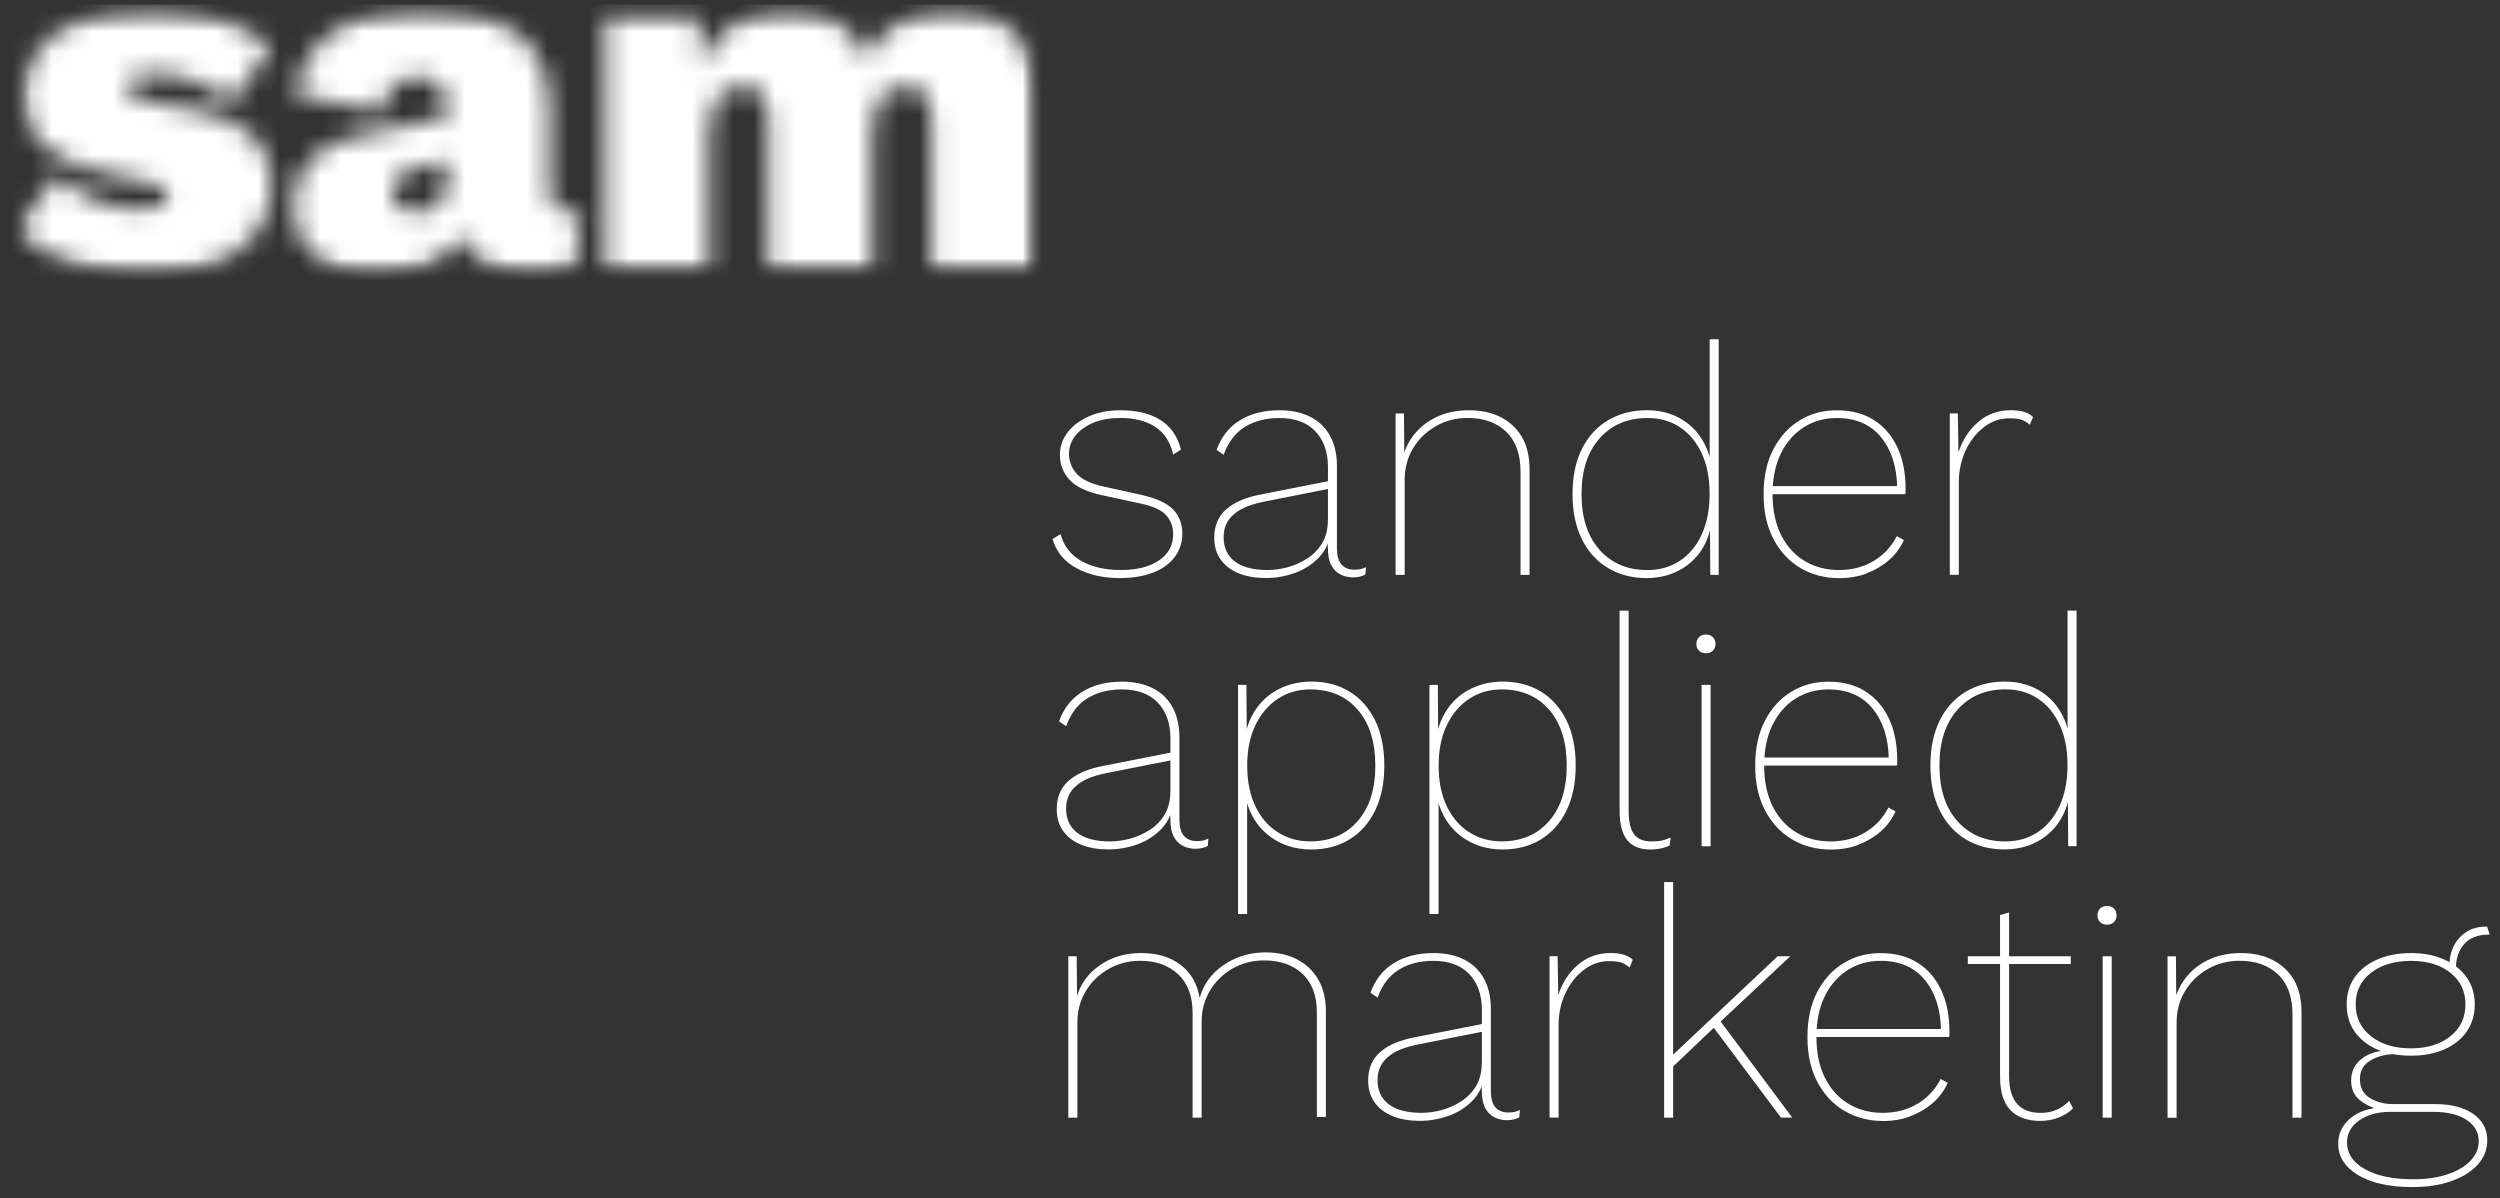 <svg width="121" height="58" viewBox="0 0 121 58" fill="none" xmlns="http://www.w3.org/2000/svg">
<rect x="0" y="0" width="121" height="58" fill="#333333" stroke="none"/>
<g clip-path="url(#clip0_801_7242)">
<mask id="mask0_801_7242" style="mask-type:luminance" maskUnits="userSpaceOnUse" x="0" y="0" width="51" height="14">
<path d="M10.512 12.698C11.412 12.302 12.076 11.775 12.506 11.113C12.936 10.453 13.15 9.716 13.15 8.909C13.15 8.002 12.853 7.233 12.259 6.606C11.666 5.98 10.716 5.55 9.413 5.32L7.433 4.973C6.92 4.873 6.571 4.762 6.381 4.638C6.191 4.515 6.096 4.37 6.096 4.204C6.096 4.054 6.148 3.935 6.257 3.845C6.364 3.755 6.526 3.684 6.739 3.634C6.953 3.584 7.219 3.56 7.532 3.56C8.142 3.56 8.786 3.684 9.465 3.931C10.142 4.178 10.704 4.517 11.148 4.947L13.104 2.371C12.511 1.744 11.713 1.26 10.714 0.923C9.714 0.585 8.579 0.414 7.309 0.414C5.856 0.414 4.671 0.621 3.755 1.034C2.839 1.447 2.169 1.972 1.749 2.606C1.329 3.242 1.117 3.897 1.117 4.574C1.117 5.614 1.469 6.452 2.169 7.088C2.869 7.725 4.064 8.207 5.747 8.537L7.034 8.783C7.48 8.867 7.772 8.961 7.912 9.068C8.052 9.175 8.123 9.313 8.123 9.477C8.123 9.724 7.988 9.897 7.715 9.997C7.442 10.096 7.107 10.146 6.713 10.146C5.937 10.146 5.199 9.982 4.496 9.65C3.793 9.32 3.221 8.933 2.774 8.487L0.768 11.139C1.545 11.848 2.478 12.385 3.567 12.748C4.657 13.111 5.813 13.292 7.034 13.292C8.454 13.292 9.612 13.095 10.512 12.698ZM21.642 8.686C21.642 8.966 21.602 9.206 21.518 9.403C21.436 9.6 21.324 9.766 21.184 9.899C21.044 10.032 20.882 10.13 20.702 10.196C20.519 10.262 20.322 10.296 20.108 10.296C19.795 10.296 19.531 10.208 19.315 10.035C19.102 9.861 18.992 9.617 18.992 9.303C18.992 8.973 19.087 8.712 19.277 8.522C19.467 8.332 19.769 8.197 20.182 8.114L22.015 7.694L22.038 5.588L17.556 6.528C16.433 6.742 15.595 7.138 15.042 7.717C14.489 8.294 14.213 9.037 14.213 9.947C14.213 10.657 14.375 11.26 14.695 11.754C15.018 12.25 15.483 12.63 16.094 12.893C16.704 13.157 17.44 13.29 18.297 13.29C19.09 13.29 19.811 13.157 20.464 12.893C21.117 12.63 21.644 12.25 22.05 11.754C22.454 11.257 22.658 10.68 22.658 10.02L22.162 10.094V10.291C22.162 10.984 22.319 11.547 22.632 11.974C22.945 12.404 23.375 12.729 23.919 12.953C24.462 13.176 25.092 13.287 25.802 13.287C26.611 13.287 27.288 13.154 27.831 12.891L28.078 10.191C27.945 10.258 27.756 10.291 27.509 10.291C26.898 10.291 26.592 9.961 26.592 9.301V5.141C26.592 4.151 26.369 3.301 25.923 2.592C25.476 1.882 24.804 1.34 23.905 0.97C23.005 0.6 21.894 0.412 20.574 0.412C18.641 0.412 17.157 0.792 16.117 1.552C15.077 2.311 14.474 3.335 14.311 4.622L18.546 5.388C18.629 4.745 18.822 4.308 19.128 4.075C19.434 3.845 19.8 3.729 20.229 3.729C20.692 3.729 21.041 3.864 21.281 4.137C21.521 4.41 21.64 4.778 21.64 5.239V8.681L21.642 8.686ZM34.296 13.045V6.533C34.296 5.989 34.365 5.538 34.508 5.184C34.648 4.83 34.845 4.569 35.101 4.403C35.358 4.239 35.642 4.156 35.956 4.156C36.352 4.156 36.656 4.284 36.872 4.541C37.086 4.797 37.195 5.255 37.195 5.915V13.047H42.198V6.509C42.198 5.982 42.264 5.54 42.395 5.184C42.528 4.83 42.72 4.569 42.976 4.403C43.233 4.239 43.525 4.156 43.855 4.156C44.251 4.156 44.555 4.284 44.771 4.541C44.985 4.797 45.094 5.255 45.094 5.915V13.047H50.096V4.676C50.096 3.753 49.93 2.971 49.6 2.335C49.27 1.699 48.803 1.222 48.202 0.899C47.599 0.576 46.884 0.417 46.06 0.417C45.45 0.417 44.876 0.512 44.339 0.702C43.803 0.892 43.332 1.169 42.926 1.53C42.523 1.894 42.188 2.347 41.925 2.893C41.644 2.084 41.177 1.469 40.526 1.048C39.873 0.628 39.085 0.417 38.161 0.417C37.155 0.417 36.288 0.657 35.562 1.134C34.835 1.613 34.289 2.307 33.928 3.214L33.805 0.664H29.299V13.045H34.301H34.296Z" fill="white"/>
</mask>
<g mask="url(#mask0_801_7242)">
<mask id="mask1_801_7242" style="mask-type:luminance" maskUnits="userSpaceOnUse" x="0" y="0" width="51" height="14">
<path d="M50.096 0.417H0.768V13.294H50.096V0.417Z" fill="white"/>
</mask>
<g mask="url(#mask1_801_7242)">
<rect width="50.142" height="13.333" transform="matrix(1 0 0 -1 0.5 13.536)" fill="white"/>
</g>
</g>
<path d="M52.145 54.094V49.486C52.145 48.923 52.281 48.418 52.551 47.971C52.822 47.523 53.19 47.166 53.653 46.901C54.116 46.635 54.624 46.502 55.175 46.502C55.946 46.502 56.561 46.72 57.027 47.157C57.489 47.594 57.722 48.218 57.722 49.033V54.094H58.159V49.438C58.159 48.897 58.292 48.403 58.558 47.955C58.824 47.506 59.185 47.15 59.643 46.884C60.101 46.618 60.616 46.485 61.188 46.485C61.96 46.485 62.575 46.701 63.04 47.133C63.503 47.565 63.736 48.187 63.736 48.999V54.061H64.173V48.954C64.173 48.339 64.047 47.822 63.798 47.399C63.548 46.977 63.206 46.654 62.774 46.431C62.342 46.207 61.834 46.096 61.253 46.096C60.733 46.096 60.251 46.193 59.807 46.385C59.365 46.578 58.992 46.839 58.691 47.166C58.389 47.494 58.18 47.872 58.066 48.299C57.941 47.601 57.63 47.064 57.129 46.689C56.628 46.314 55.999 46.127 55.239 46.127C54.479 46.127 53.817 46.319 53.254 46.703C52.691 47.088 52.316 47.589 52.129 48.204L52.112 46.283H51.706V54.094H52.143H52.145ZM71.718 51.454C71.718 51.882 71.628 52.25 71.445 52.556C71.262 52.862 71.02 53.114 70.718 53.306C70.417 53.498 70.099 53.639 69.766 53.729C69.434 53.816 69.111 53.862 68.798 53.862C68.112 53.862 67.585 53.724 67.219 53.449C66.853 53.173 66.673 52.779 66.673 52.269C66.673 51.81 66.841 51.438 67.181 51.153C67.518 50.865 68.033 50.661 68.719 50.535L71.796 49.925V49.55L68.47 50.205C67.751 50.341 67.198 50.578 66.806 50.915C66.416 51.255 66.219 51.715 66.219 52.297C66.219 52.712 66.324 53.069 66.533 53.358C66.742 53.65 67.034 53.871 67.406 54.023C67.782 54.175 68.223 54.249 68.734 54.249C69.192 54.249 69.645 54.17 70.092 54.014C70.54 53.857 70.925 53.617 71.248 53.294C71.571 52.971 71.772 52.565 71.858 52.076L71.718 52.138V52.748C71.718 53.145 71.777 53.446 71.898 53.655C72.017 53.864 72.171 54.009 72.359 54.092C72.546 54.175 72.734 54.218 72.922 54.218C73.171 54.218 73.375 54.17 73.532 54.078L73.563 53.719C73.418 53.802 73.235 53.845 73.017 53.845C72.444 53.845 72.157 53.501 72.157 52.815V48.831C72.157 48.259 72.046 47.77 71.822 47.364C71.599 46.958 71.279 46.651 70.861 46.442C70.445 46.233 69.949 46.129 69.377 46.129C68.627 46.129 67.988 46.29 67.463 46.613C66.936 46.936 66.559 47.416 66.331 48.05L66.675 48.285C66.903 47.66 67.25 47.207 67.715 46.927C68.178 46.647 68.729 46.504 69.363 46.504C70.123 46.504 70.707 46.718 71.112 47.145C71.519 47.572 71.723 48.149 71.723 48.878V51.457L71.718 51.454ZM75.436 54.094V49.612C75.436 49.061 75.545 48.551 75.763 48.081C75.982 47.613 76.276 47.235 76.647 46.948C77.017 46.661 77.43 46.518 77.888 46.518C78.168 46.518 78.377 46.547 78.513 46.604C78.648 46.661 78.767 46.737 78.871 46.829L79.028 46.454C78.924 46.35 78.784 46.269 78.605 46.212C78.427 46.155 78.216 46.127 77.964 46.127C77.34 46.127 76.806 46.319 76.364 46.703C75.923 47.088 75.607 47.577 75.419 48.171L75.388 46.281H74.999V54.092H75.436V54.094ZM86.041 46.283L80.761 51.25V51.827L83.057 49.64L83.166 49.548L86.649 46.283H86.039H86.041ZM80.543 42.691V54.094H80.98V42.691H80.543ZM82.824 49.579L86.198 54.092H86.744L83.183 49.313L82.824 49.579ZM92.461 54.023C92.867 53.871 93.225 53.662 93.539 53.392C93.852 53.121 94.097 52.793 94.272 52.409L93.928 52.221C93.667 52.731 93.292 53.133 92.803 53.425C92.314 53.717 91.756 53.862 91.132 53.862C90.507 53.862 89.951 53.717 89.467 53.425C88.983 53.133 88.603 52.715 88.328 52.166C88.052 51.62 87.915 50.96 87.915 50.191C87.915 49.422 88.05 48.762 88.32 48.216C88.591 47.67 88.962 47.247 89.429 46.95C89.897 46.654 90.429 46.504 91.022 46.504C91.948 46.504 92.665 46.818 93.171 47.442C93.677 48.066 93.933 48.885 93.945 49.894L94.149 49.802H87.746V50.191H94.337C94.346 50.16 94.353 50.12 94.353 50.075V49.942C94.353 49.161 94.22 48.486 93.954 47.919C93.689 47.352 93.309 46.912 92.815 46.599C92.321 46.286 91.723 46.131 91.027 46.131C90.331 46.131 89.762 46.293 89.23 46.616C88.698 46.938 88.275 47.401 87.957 48.007C87.639 48.61 87.48 49.339 87.48 50.194C87.48 51.048 87.641 51.763 87.964 52.373C88.287 52.983 88.724 53.449 89.277 53.771C89.828 54.094 90.455 54.256 91.153 54.256C91.621 54.256 92.06 54.18 92.466 54.03L92.461 54.023ZM96.803 44.284V52.126C96.803 52.594 96.877 52.988 97.022 53.306C97.167 53.624 97.39 53.862 97.687 54.016C97.983 54.173 98.335 54.251 98.741 54.251C99.073 54.251 99.382 54.194 99.662 54.08C99.942 53.966 100.168 53.819 100.334 53.643L100.146 53.285C99.968 53.472 99.766 53.615 99.536 53.714C99.306 53.814 99.052 53.864 98.772 53.864C98.252 53.864 97.865 53.712 97.615 53.41C97.366 53.109 97.24 52.672 97.24 52.098V44.163L96.803 44.289V44.284ZM95.241 46.283V46.658H100.225V46.283H95.241ZM102.316 44.629C102.399 44.545 102.442 44.436 102.442 44.301C102.442 44.166 102.399 44.056 102.316 43.973C102.233 43.89 102.124 43.847 101.989 43.847C101.844 43.847 101.727 43.89 101.644 43.973C101.561 44.056 101.518 44.166 101.518 44.301C101.518 44.436 101.559 44.545 101.644 44.629C101.727 44.712 101.837 44.754 101.972 44.754C102.117 44.754 102.233 44.714 102.316 44.629ZM101.77 46.283V54.094H102.207V46.283H101.77ZM105.348 54.094V49.503C105.348 48.931 105.483 48.42 105.754 47.971C106.025 47.523 106.393 47.166 106.856 46.901C107.319 46.635 107.831 46.502 108.394 46.502C109.175 46.502 109.797 46.722 110.26 47.166C110.723 47.608 110.956 48.252 110.956 49.097V54.094H111.393V48.987C111.393 48.363 111.269 47.843 111.025 47.425C110.78 47.01 110.438 46.689 110.001 46.464C109.565 46.24 109.049 46.129 108.456 46.129C107.924 46.129 107.442 46.219 107.01 46.402C106.578 46.585 106.212 46.841 105.915 47.176C105.619 47.508 105.407 47.888 105.284 48.316L105.331 48.394L105.315 46.286H104.909V54.097H105.346L105.348 54.094ZM120.36 44.847H120.329C119.975 44.847 119.664 44.928 119.401 45.089C119.135 45.251 118.926 45.474 118.776 45.761C118.624 46.048 118.551 46.383 118.551 46.768L118.864 46.908C118.864 46.397 118.999 45.991 119.27 45.69C119.541 45.388 119.93 45.236 120.441 45.236H120.502L120.377 44.847H120.36ZM115.847 53.439C115.398 53.439 115.016 53.339 114.698 53.142C114.379 52.945 114.22 52.641 114.22 52.235C114.22 51.829 114.384 51.54 114.712 51.338C115.039 51.134 115.438 51.029 115.906 51.017H116.343L115.545 50.846C115.044 50.856 114.629 50.991 114.296 51.252C113.964 51.514 113.795 51.863 113.795 52.299C113.795 52.696 113.926 53.002 114.185 53.221C114.446 53.439 114.735 53.591 115.058 53.674L115.089 53.612C114.496 53.674 114.028 53.869 113.684 54.189C113.339 54.512 113.169 54.901 113.169 55.36C113.169 55.975 113.487 56.476 114.121 56.867C114.754 57.257 115.64 57.454 116.775 57.454C117.482 57.454 118.107 57.356 118.65 57.164C119.192 56.972 119.617 56.706 119.923 56.366C120.229 56.027 120.384 55.635 120.384 55.186C120.384 54.655 120.158 54.232 119.705 53.914C119.251 53.596 118.629 53.437 117.839 53.437H115.839L115.847 53.439ZM114.455 56.587C113.883 56.26 113.596 55.83 113.596 55.298C113.596 54.861 113.793 54.503 114.189 54.227C114.586 53.952 115.084 53.814 115.69 53.814H117.767C118.453 53.814 118.992 53.945 119.384 54.203C119.773 54.465 119.971 54.806 119.971 55.234C119.971 55.588 119.835 55.906 119.565 56.186C119.294 56.466 118.921 56.687 118.449 56.841C117.974 56.998 117.43 57.076 116.815 57.076C115.816 57.076 115.03 56.912 114.458 56.585L114.455 56.587ZM115.056 46.442C114.581 46.651 114.218 46.941 113.962 47.309C113.705 47.679 113.579 48.114 113.579 48.612C113.579 49.363 113.859 49.963 114.422 50.417C114.985 50.87 115.74 51.096 116.687 51.096C117.302 51.096 117.841 50.994 118.304 50.792C118.767 50.588 119.13 50.3 119.389 49.925C119.65 49.55 119.778 49.113 119.778 48.612C119.778 48.111 119.648 47.677 119.389 47.309C119.128 46.938 118.767 46.651 118.304 46.442C117.841 46.233 117.302 46.129 116.687 46.129C116.072 46.129 115.528 46.233 115.054 46.442H115.056ZM118.601 47.083C119.085 47.468 119.327 47.978 119.327 48.615C119.327 49.251 119.085 49.764 118.601 50.153C118.116 50.542 117.478 50.74 116.687 50.74C115.896 50.74 115.253 50.545 114.757 50.153C114.263 49.764 114.014 49.251 114.014 48.615C114.014 47.978 114.261 47.47 114.757 47.083C115.251 46.699 115.894 46.506 116.687 46.506C117.48 46.506 118.116 46.699 118.601 47.083Z" fill="white"/>
<path d="M56.644 38.318C56.644 38.745 56.554 39.113 56.371 39.419C56.188 39.726 55.946 39.977 55.645 40.17C55.343 40.362 55.025 40.502 54.693 40.592C54.36 40.68 54.038 40.725 53.724 40.725C53.038 40.725 52.511 40.588 52.145 40.312C51.78 40.037 51.599 39.643 51.599 39.132C51.599 38.674 51.768 38.301 52.107 38.016C52.444 37.729 52.96 37.525 53.646 37.399L56.723 36.789V36.414L53.397 37.069C52.677 37.204 52.124 37.442 51.732 37.779C51.343 38.118 51.146 38.579 51.146 39.161C51.146 39.576 51.25 39.932 51.459 40.222C51.668 40.514 51.96 40.735 52.333 40.887C52.708 41.039 53.15 41.112 53.66 41.112C54.118 41.112 54.572 41.034 55.018 40.877C55.467 40.721 55.851 40.481 56.174 40.158C56.497 39.835 56.699 39.429 56.784 38.94L56.644 39.002V39.612C56.644 40.008 56.704 40.31 56.825 40.519C56.944 40.728 57.098 40.873 57.285 40.956C57.473 41.039 57.66 41.081 57.848 41.081C58.097 41.081 58.301 41.034 58.458 40.941L58.489 40.583C58.344 40.666 58.161 40.709 57.943 40.709C57.371 40.709 57.084 40.364 57.084 39.678V35.694C57.084 35.122 56.972 34.633 56.749 34.227C56.526 33.821 56.205 33.515 55.787 33.306C55.372 33.097 54.876 32.993 54.303 32.993C53.553 32.993 52.914 33.154 52.39 33.477C51.863 33.8 51.485 34.279 51.257 34.913L51.602 35.148C51.83 34.524 52.176 34.071 52.642 33.79C53.104 33.51 53.655 33.368 54.289 33.368C55.049 33.368 55.633 33.581 56.039 34.009C56.445 34.436 56.649 35.013 56.649 35.742V38.32L56.644 38.318ZM60.362 44.239V38.631L60.315 38.71C60.512 39.469 60.894 40.061 61.464 40.483C62.031 40.906 62.701 41.115 63.47 41.115C64.168 41.115 64.783 40.953 65.312 40.63C65.844 40.307 66.257 39.842 66.554 39.232C66.851 38.622 67.001 37.895 67.001 37.053C67.001 36.21 66.851 35.469 66.554 34.866C66.257 34.263 65.847 33.797 65.32 33.475C64.793 33.152 64.178 32.99 63.468 32.99C62.957 32.99 62.485 33.088 62.046 33.28C61.609 33.472 61.238 33.755 60.937 34.123C60.635 34.493 60.422 34.937 60.296 35.459L60.343 35.521L60.327 33.147H59.921V44.237H60.358L60.362 44.239ZM61.839 40.279C61.376 39.982 61.013 39.557 60.754 39.006C60.493 38.456 60.365 37.803 60.365 37.055C60.365 36.307 60.498 35.642 60.764 35.094C61.029 34.548 61.39 34.123 61.849 33.821C62.307 33.52 62.827 33.368 63.411 33.368C64.379 33.368 65.146 33.695 65.714 34.351C66.281 35.006 66.566 35.908 66.566 37.053C66.566 38.197 66.279 39.097 65.707 39.747C65.134 40.398 64.368 40.723 63.411 40.723C62.827 40.723 62.304 40.573 61.841 40.277L61.839 40.279ZM69.626 44.239V38.631L69.579 38.71C69.776 39.469 70.158 40.061 70.728 40.483C71.295 40.906 71.965 41.115 72.734 41.115C73.432 41.115 74.047 40.953 74.576 40.63C75.108 40.307 75.521 39.842 75.818 39.232C76.115 38.622 76.264 37.895 76.264 37.053C76.264 36.21 76.115 35.469 75.818 34.866C75.521 34.263 75.111 33.797 74.584 33.475C74.056 33.152 73.442 32.99 72.732 32.99C72.221 32.99 71.749 33.088 71.31 33.28C70.873 33.472 70.502 33.755 70.201 34.123C69.899 34.493 69.686 34.937 69.56 35.459L69.607 35.521L69.591 33.147H69.185V44.237H69.621L69.626 44.239ZM71.103 40.279C70.64 39.982 70.277 39.557 70.018 39.006C69.757 38.456 69.629 37.803 69.629 37.055C69.629 36.307 69.762 35.642 70.028 35.094C70.293 34.548 70.654 34.123 71.112 33.821C71.571 33.52 72.091 33.368 72.675 33.368C73.643 33.368 74.41 33.695 74.978 34.351C75.545 35.006 75.83 35.908 75.83 37.053C75.83 38.197 75.543 39.097 74.971 39.747C74.398 40.398 73.632 40.723 72.675 40.723C72.091 40.723 71.568 40.573 71.105 40.277L71.103 40.279ZM78.389 29.555V39.239C78.389 39.885 78.513 40.36 78.757 40.661C79.002 40.963 79.37 41.115 79.859 41.115C80.068 41.115 80.248 41.096 80.405 41.06C80.562 41.025 80.697 40.979 80.811 40.927L80.859 40.538C80.714 40.599 80.578 40.647 80.453 40.678C80.327 40.709 80.151 40.725 79.921 40.725C79.546 40.725 79.27 40.611 79.092 40.381C78.914 40.153 78.826 39.766 78.826 39.225V29.555H78.389ZM82.903 31.492C82.986 31.409 83.028 31.3 83.028 31.165C83.028 31.029 82.986 30.92 82.903 30.837C82.82 30.754 82.71 30.711 82.575 30.711C82.43 30.711 82.314 30.754 82.231 30.837C82.148 30.92 82.105 31.029 82.105 31.165C82.105 31.3 82.145 31.409 82.231 31.492C82.314 31.575 82.423 31.618 82.558 31.618C82.703 31.618 82.82 31.578 82.903 31.492ZM82.357 33.147V40.958H82.793V33.147H82.357ZM89.933 40.887C90.338 40.735 90.697 40.526 91.01 40.255C91.324 39.985 91.568 39.657 91.744 39.272L91.4 39.085C91.139 39.595 90.763 39.996 90.274 40.288C89.785 40.581 89.227 40.725 88.603 40.725C87.979 40.725 87.423 40.581 86.939 40.288C86.454 39.996 86.075 39.579 85.799 39.03C85.524 38.484 85.386 37.824 85.386 37.055C85.386 36.286 85.521 35.626 85.792 35.08C86.063 34.533 86.433 34.111 86.901 33.814C87.368 33.517 87.9 33.368 88.494 33.368C89.42 33.368 90.137 33.681 90.642 34.306C91.148 34.93 91.404 35.749 91.416 36.758L91.621 36.666H85.217V37.055H91.808C91.818 37.024 91.825 36.984 91.825 36.938V36.806C91.825 36.025 91.692 35.35 91.426 34.783C91.16 34.215 90.78 33.776 90.286 33.463C89.793 33.149 89.194 32.995 88.499 32.995C87.803 32.995 87.233 33.157 86.701 33.479C86.169 33.802 85.747 34.265 85.429 34.871C85.111 35.474 84.951 36.203 84.951 37.057C84.951 37.912 85.113 38.627 85.436 39.237C85.759 39.847 86.196 40.312 86.749 40.635C87.3 40.958 87.926 41.119 88.624 41.119C89.092 41.119 89.531 41.044 89.937 40.894L89.933 40.887ZM98.437 40.816C98.869 40.618 99.234 40.331 99.531 39.956C99.828 39.581 100.028 39.127 100.132 38.598L100.084 38.581L100.101 40.956H100.507V29.552H100.07V35.474L100.118 35.426C99.93 34.655 99.56 34.056 99.009 33.629C98.456 33.202 97.796 32.988 97.024 32.988C96.326 32.988 95.704 33.149 95.158 33.472C94.612 33.795 94.187 34.258 93.885 34.864C93.584 35.467 93.432 36.195 93.432 37.05C93.432 37.905 93.584 38.619 93.885 39.23C94.187 39.84 94.61 40.305 95.151 40.628C95.692 40.951 96.312 41.112 97.01 41.112C97.53 41.112 98.007 41.013 98.439 40.816H98.437ZM94.743 39.745C94.159 39.094 93.869 38.197 93.869 37.05C93.869 35.903 94.161 35.004 94.743 34.348C95.327 33.693 96.101 33.365 97.069 33.365C97.663 33.365 98.183 33.515 98.632 33.812C99.08 34.108 99.432 34.531 99.686 35.077C99.94 35.623 100.068 36.279 100.068 37.038C100.068 37.798 99.94 38.441 99.686 38.999C99.429 39.557 99.076 39.982 98.624 40.279C98.171 40.576 97.649 40.725 97.055 40.725C96.096 40.725 95.327 40.4 94.743 39.749V39.745Z" fill="white"/>
<path d="M55.794 27.72C56.248 27.549 56.599 27.297 56.849 26.97C57.098 26.642 57.224 26.26 57.224 25.82C57.224 25.353 57.077 24.963 56.777 24.657C56.481 24.351 55.963 24.113 55.222 23.947L53.38 23.541C52.777 23.406 52.352 23.199 52.107 22.924C51.863 22.648 51.739 22.328 51.739 21.962C51.739 21.63 51.846 21.333 52.06 21.072C52.274 20.811 52.566 20.607 52.934 20.455C53.304 20.303 53.734 20.229 54.223 20.229C54.899 20.229 55.46 20.369 55.901 20.652C56.343 20.932 56.637 21.381 56.785 21.996L57.16 21.761C56.993 21.115 56.659 20.635 56.16 20.324C55.659 20.011 55.013 19.857 54.223 19.857C53.66 19.857 53.157 19.954 52.715 20.146C52.274 20.338 51.927 20.597 51.675 20.92C51.426 21.243 51.3 21.613 51.3 22.029C51.3 22.487 51.457 22.886 51.768 23.223C52.081 23.563 52.601 23.809 53.33 23.966L55.127 24.355C55.761 24.481 56.198 24.671 56.431 24.925C56.666 25.182 56.782 25.49 56.782 25.854C56.782 26.386 56.557 26.806 56.103 27.119C55.65 27.433 55.032 27.587 54.251 27.587C53.47 27.587 52.853 27.442 52.338 27.15C51.822 26.858 51.485 26.426 51.331 25.854L50.942 26.089C51.129 26.713 51.516 27.186 52.105 27.501C52.694 27.82 53.389 27.979 54.19 27.979C54.804 27.979 55.339 27.893 55.79 27.72H55.794ZM64.268 25.182C64.268 25.609 64.178 25.977 63.995 26.283C63.812 26.59 63.57 26.841 63.268 27.034C62.967 27.226 62.649 27.366 62.316 27.456C61.984 27.544 61.661 27.589 61.348 27.589C60.661 27.589 60.134 27.451 59.769 27.176C59.403 26.901 59.223 26.506 59.223 25.996C59.223 25.538 59.391 25.165 59.731 24.88C60.068 24.593 60.583 24.389 61.269 24.263L64.346 23.653V23.278L61.02 23.933C60.301 24.068 59.747 24.306 59.356 24.643C58.966 24.982 58.769 25.443 58.769 26.025C58.769 26.44 58.874 26.796 59.083 27.086C59.292 27.378 59.584 27.599 59.956 27.751C60.331 27.903 60.773 27.976 61.283 27.976C61.742 27.976 62.195 27.898 62.642 27.741C63.09 27.584 63.475 27.345 63.798 27.022C64.121 26.699 64.323 26.293 64.408 25.804L64.268 25.866V26.476C64.268 26.872 64.327 27.174 64.448 27.383C64.567 27.591 64.721 27.736 64.909 27.82C65.096 27.903 65.284 27.945 65.472 27.945C65.721 27.945 65.925 27.898 66.082 27.805L66.113 27.447C65.968 27.53 65.785 27.573 65.567 27.573C64.994 27.573 64.707 27.228 64.707 26.542V22.558C64.707 21.986 64.596 21.497 64.372 21.091C64.149 20.685 63.829 20.379 63.411 20.17C62.995 19.961 62.499 19.857 61.927 19.857C61.177 19.857 60.538 20.018 60.013 20.341C59.486 20.664 59.109 21.143 58.881 21.777L59.225 22.012C59.453 21.388 59.8 20.934 60.265 20.654C60.728 20.374 61.279 20.232 61.913 20.232C62.672 20.232 63.257 20.445 63.662 20.873C64.068 21.3 64.273 21.877 64.273 22.606V25.184L64.268 25.182ZM67.986 27.822V23.23C67.986 22.658 68.121 22.148 68.392 21.699C68.662 21.25 69.03 20.894 69.493 20.628C69.956 20.362 70.469 20.229 71.032 20.229C71.813 20.229 72.435 20.45 72.898 20.894C73.361 21.336 73.594 21.979 73.594 22.824V27.822H74.03V22.715C74.03 22.091 73.907 21.571 73.662 21.153C73.418 20.737 73.076 20.417 72.639 20.191C72.202 19.968 71.687 19.857 71.094 19.857C70.562 19.857 70.08 19.947 69.648 20.13C69.216 20.312 68.85 20.569 68.553 20.904C68.257 21.236 68.045 21.616 67.922 22.043L67.969 22.122L67.953 20.013H67.547V27.824H67.983L67.986 27.822ZM81.115 27.682C81.547 27.485 81.913 27.197 82.21 26.822C82.506 26.447 82.706 25.994 82.81 25.464L82.763 25.448L82.779 27.822H83.185V16.419H82.748V22.34L82.796 22.292C82.608 21.521 82.238 20.922 81.687 20.495C81.134 20.068 80.474 19.854 79.702 19.854C79.004 19.854 78.382 20.016 77.836 20.338C77.29 20.661 76.865 21.124 76.564 21.73C76.262 22.333 76.11 23.062 76.11 23.916C76.11 24.771 76.262 25.486 76.564 26.096C76.865 26.706 77.288 27.171 77.829 27.494C78.37 27.817 78.99 27.979 79.688 27.979C80.208 27.979 80.685 27.879 81.117 27.682H81.115ZM77.421 26.611C76.837 25.96 76.547 25.063 76.547 23.916C76.547 22.77 76.839 21.87 77.421 21.215C78.005 20.559 78.779 20.232 79.747 20.232C80.341 20.232 80.861 20.381 81.31 20.678C81.758 20.975 82.11 21.397 82.364 21.943C82.618 22.489 82.746 23.145 82.746 23.904C82.746 24.664 82.618 25.308 82.364 25.866C82.107 26.423 81.754 26.848 81.302 27.145C80.849 27.442 80.327 27.591 79.733 27.591C78.774 27.591 78.005 27.266 77.421 26.616V26.611ZM90.339 27.751C90.745 27.599 91.103 27.39 91.416 27.119C91.73 26.848 91.974 26.521 92.15 26.136L91.806 25.949C91.545 26.459 91.17 26.86 90.68 27.152C90.191 27.444 89.633 27.589 89.009 27.589C88.385 27.589 87.829 27.444 87.345 27.152C86.861 26.86 86.481 26.442 86.205 25.894C85.93 25.348 85.792 24.688 85.792 23.919C85.792 23.149 85.927 22.489 86.198 21.943C86.469 21.397 86.839 20.975 87.307 20.678C87.775 20.381 88.306 20.232 88.9 20.232C89.826 20.232 90.543 20.545 91.049 21.169C91.554 21.794 91.811 22.613 91.823 23.622L92.027 23.529H85.624V23.919H92.214C92.224 23.888 92.231 23.848 92.231 23.802V23.669C92.231 22.888 92.098 22.214 91.832 21.647C91.566 21.079 91.186 20.64 90.692 20.327C90.198 20.013 89.6 19.859 88.905 19.859C88.209 19.859 87.639 20.02 87.107 20.343C86.576 20.666 86.153 21.129 85.835 21.735C85.517 22.337 85.358 23.066 85.358 23.921C85.358 24.776 85.519 25.49 85.842 26.101C86.165 26.711 86.602 27.176 87.155 27.499C87.706 27.822 88.332 27.983 89.03 27.983C89.498 27.983 89.937 27.907 90.343 27.758L90.339 27.751ZM94.807 27.822V23.339C94.807 22.789 94.916 22.278 95.134 21.808C95.353 21.34 95.647 20.963 96.018 20.676C96.388 20.388 96.801 20.246 97.259 20.246C97.54 20.246 97.748 20.274 97.884 20.331C98.019 20.388 98.138 20.464 98.242 20.557L98.399 20.182C98.294 20.077 98.154 19.997 97.976 19.94C97.798 19.883 97.587 19.854 97.335 19.854C96.711 19.854 96.177 20.046 95.735 20.431C95.293 20.816 94.978 21.305 94.79 21.898L94.759 20.008H94.37V27.82H94.807V27.822Z" fill="white"/>
</g>
<defs>
<clipPath id="clip0_801_7242">
<rect width="120" height="57.248" fill="white" transform="translate(0.5 0.203)"/>
</clipPath>
</defs>
</svg>
